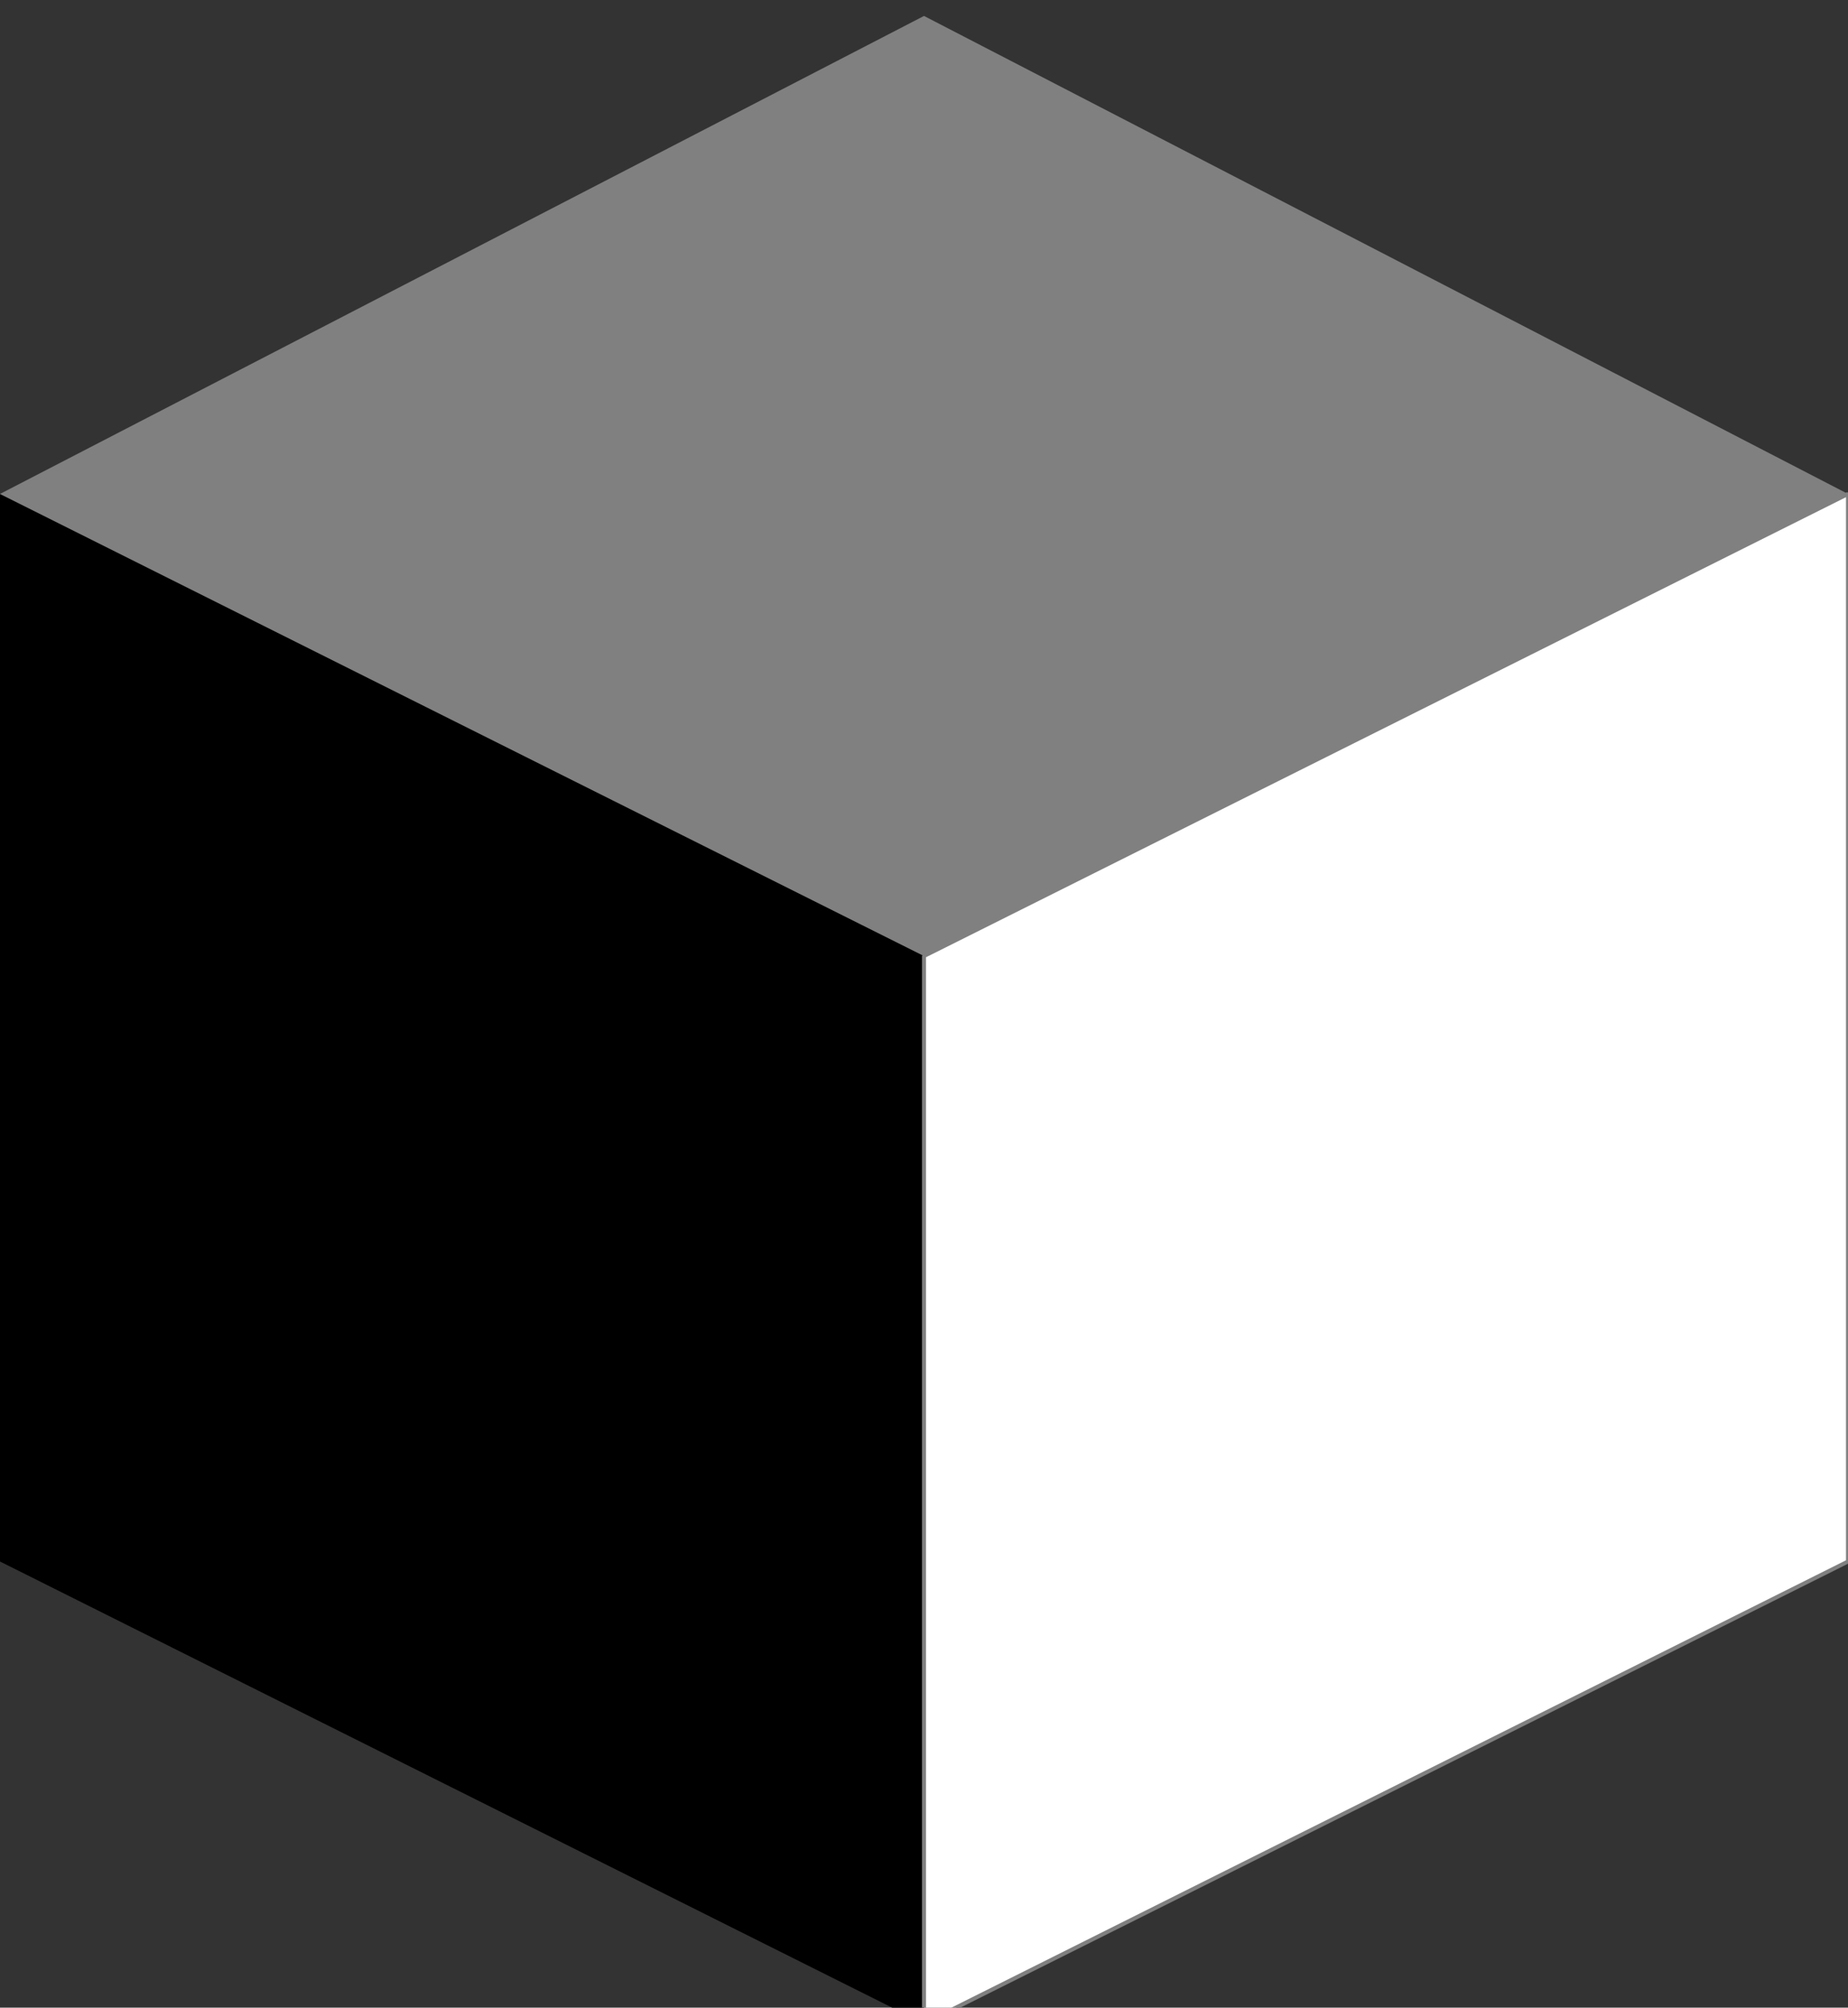 <?xml version="1.0" encoding="utf-8"?>
<svg xmlns="http://www.w3.org/2000/svg" version="1.1" viewBox="0 0 232 252" width="232" height="252">
  <rect x="0" y="0" width="232" height="252" fill="#333333" stroke="none"/>
  <g>
    <path id="1b" d="M 0 62 L 116 120 L 116 254 L 0 196 L 0 62 Z" stroke="#000000" stroke-width="0" fill="#000000" stroke-miterlimit="1"/>
    <path id="1w" d="M 116 120 L 116 254 L 232 196 L 232 62 L 116 120 Z" stroke="#808080" stroke-width="0.5" fill="#FFFFFF" stroke-miterlimit="1"/>
    <path id="1g" d="M 0 62 L 116 2 L 232 62 L 116 120 L 0 62 Z" stroke="#808080" stroke-width="0" fill="#808080" stroke-miterlimit="1"/>
  </g>
</svg>
